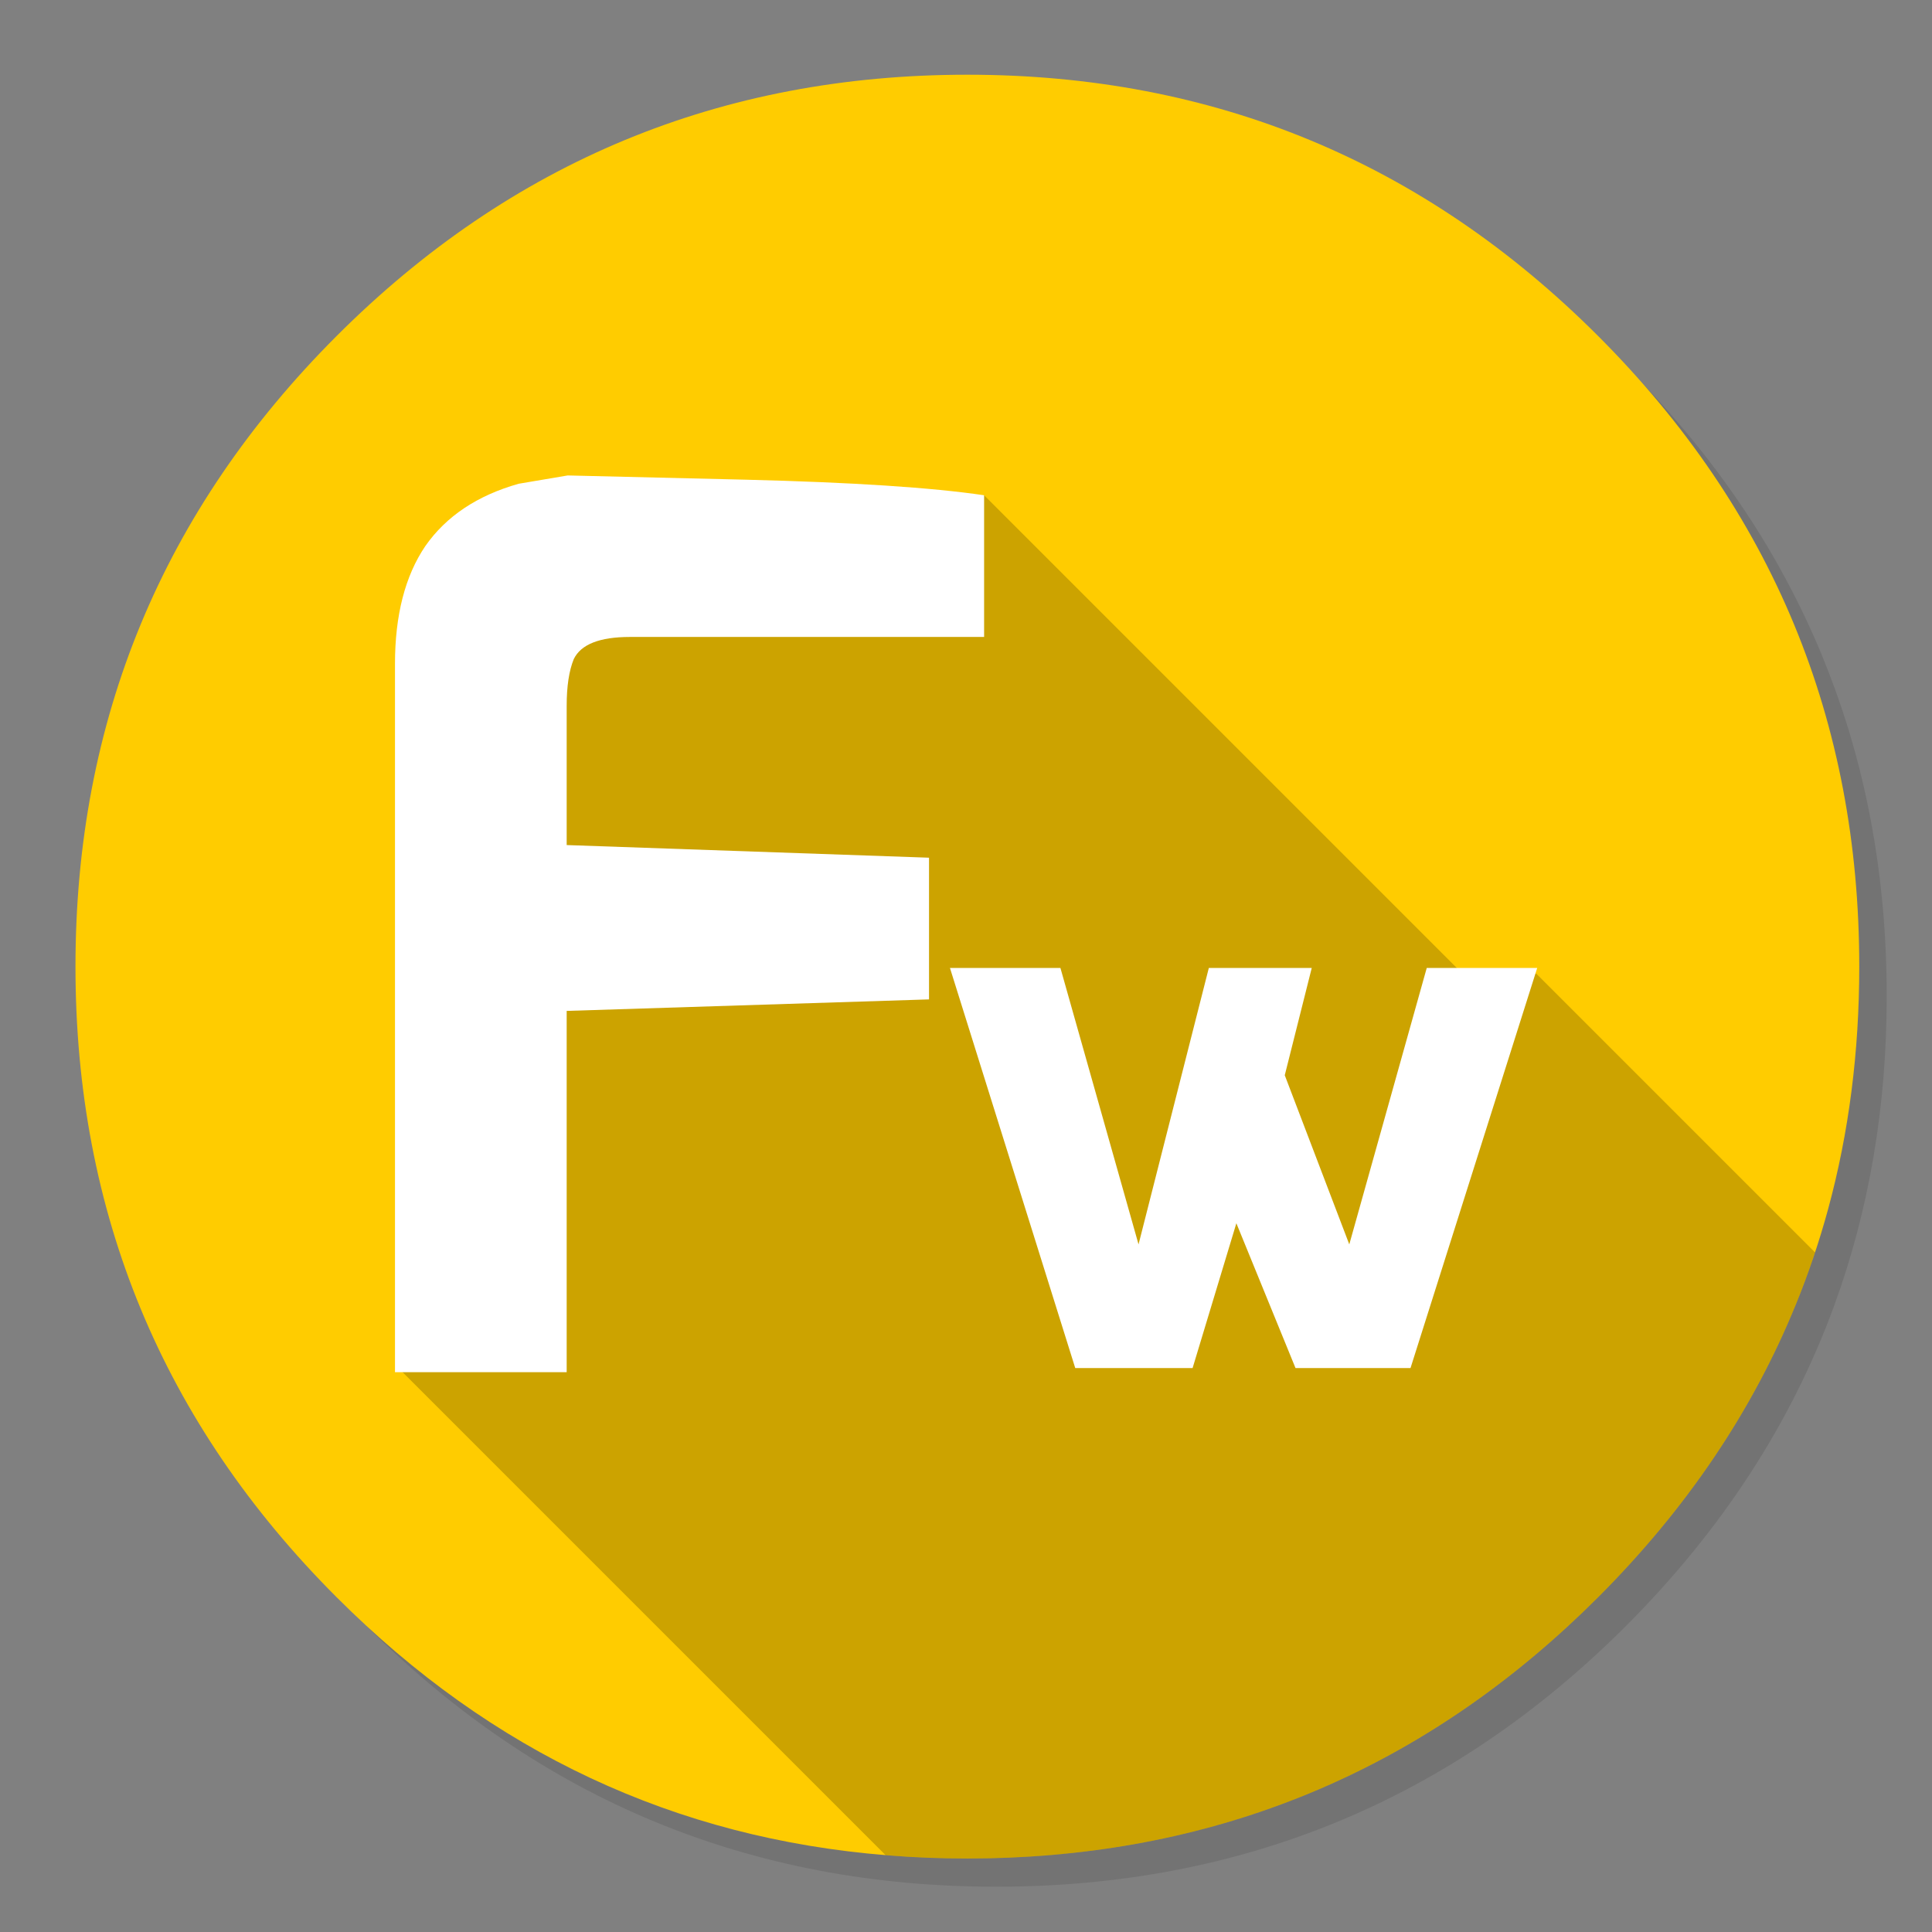 <?xml version="1.0" encoding="utf-8"?>
<!-- Generator: flash2svg, http://dissentgraphics.com/tools/flash2svg -->
<svg xmlns:xlink="http://www.w3.org/1999/xlink" id="Adobe-Fireworks" image-rendering="optimizeSpeed" baseProfile="basic" version="1.1" style="background-color:#ffffff" x="0px" y="0px" width="1024px" height="1024px" viewBox="0 0 1024 1024" enable-background="new 0 0 1024 1024" xmlns="http://www.w3.org/2000/svg">
  <rect x="0" y="0" width="1024" height="1024" fill="#808080" stroke="none"/>
  <defs transform="matrix(1 0 0 1 0 0) "/>
  <g id="shadow">
    <g id="shape">
      <path id="path" fill="#000000" fill-opacity="0.098" d="M965.65,347.3 Q957.05,326.45 946.25,306.45 C942.2,298.9 937.9,291.4 933.35,284.05 913.8,252.35 889.95,222.4 861.8,194.25 769.65,102.1 658.35,56 528,56 397.65,56 286.4,102.1 194.25,194.25 102.1,286.4 56,397.65 56,528 56,658.35 102.1,769.65 194.25,861.8 286.4,953.95 397.65,1000 528,1000 658.35,1000 769.65,953.95 861.8,861.8 912.55,811 949.35,754.4 972.15,692.05 990.7,641.2 1000,586.55 1000,528 1000,483.1 994.55,440.45 983.6,400.05 982.35,395.5 981.05,390.95 979.7,386.45 975.6,373.15 970.9,360.1 965.65,347.3z"/>
    </g>
  </g>
  <g id="BackgroundInner">
    <g id="shape2">
      <path id="path1" fill="#FFCC00" fill-opacity="1" d="M951.95,691.1 C958.6,674.8 964.25,658.05 968.95,640.8 979.95,600.35 985.45,557.5 985.45,512.3 Q985.45,316.5 847,178.05 C754.7,85.75 643.25,39.6 512.7,39.6 382.15,39.6 270.75,85.75 178.45,178.05 86.15,270.35 40,381.75 40,512.3 40,642.85 86.15,754.3 178.45,846.6 260.6,928.8 357.95,974.4 470.4,983.35 484.25,984.5 498.35,985.05 512.7,985.05 520.2,985.05 527.65,984.9 534.7,984.6 656,979.6 760,933.6 847,846.6 893.9,799.7 928.9,747.85 951.95,691.1z"/>
    </g>
  </g>
  <g id="LogoBg">
    <g id="shape4">
      <path id="path2" fill="#000000" fill-opacity="0.2" d="M951.95,691.1 Q957.421,677.635 962,663.8 L814.25,516.05 772.4,513.3 521.6,262.5 275.325,330.05 212.7,726.6 469.375,983.275 L469.4,983.3 C469.75,983.3 470.05,983.3 470.4,983.35 484.25,984.5 498.35,985.05 512.7,985.05 520.2,985.05 527.65,984.9 534.7,984.6 656,979.6 760,933.6 847,846.6 893.9,799.7 928.9,747.85 951.95,691.1z"/>
    </g>
  </g>
  <g id="Ico">
    <g id="shape6">
      <path id="path3" fill="#FFFFFF" fill-opacity="1" d="M680.95,569.9 L695.25,513.05 640.7,513.05 603.45,659.55 562.05,513.05 503.5,513.05 569.9,725.1 632.1,725.1 655.3,648.35 686.65,725.1 747.6,725.1 814.75,513.05 756.2,513.05 715.15,659.55 680.95,569.9z M521.6,337.6 L521.6,262.5 C493.9,258.4 451.85,255.65 395.4,254.25 L300.9,252 274.9,256.4 C253,262.6 236.5,273.6 225.45,289.4 214.7,305.25 209.35,326.1 209.35,351.85 L209.35,727.3 300.35,727.3 300.35,535.8 492.4,529.7 492.4,454.6 300.35,447.9 300.35,374.1 C300.35,363.75 301.6,355.5 304.1,349.35 307.9,341.5 317.85,337.6 333.9,337.6 L521.6,337.6z"/>
    </g>
  </g>
</svg>